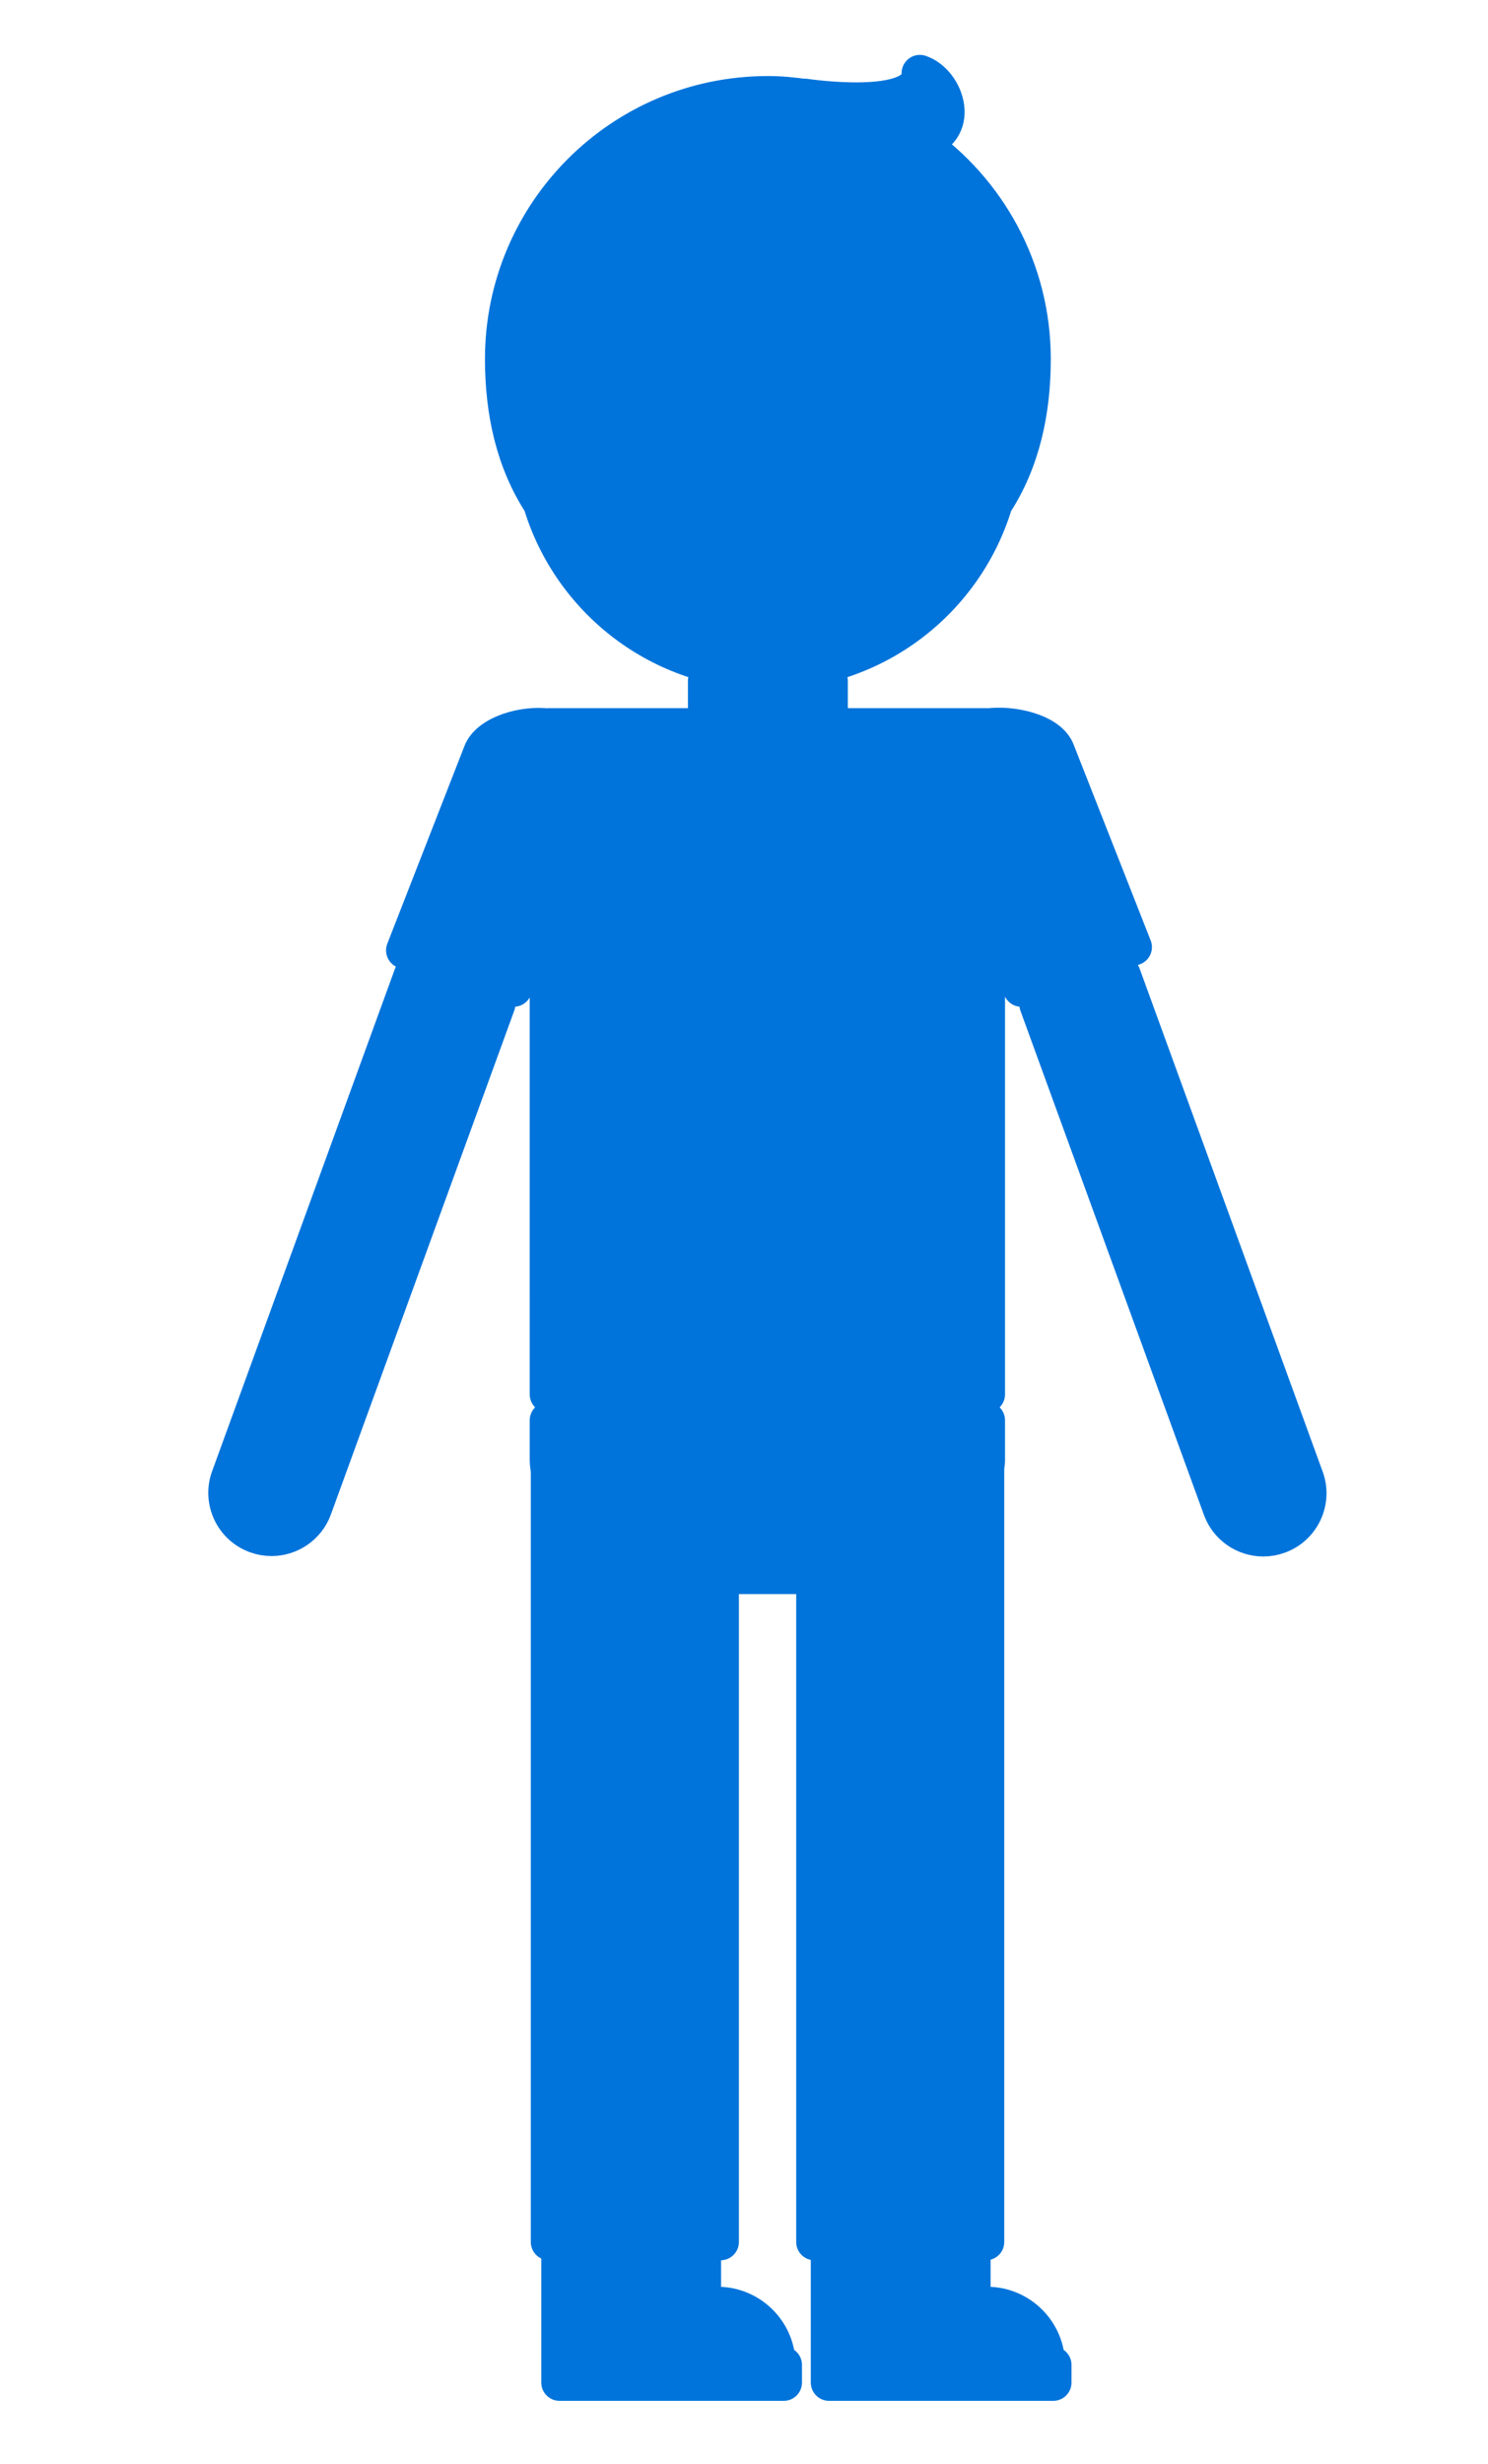 <?xml version="1.0" encoding="utf-8"?>
<!-- Generator: Adobe Illustrator 15.0.0, SVG Export Plug-In . SVG Version: 6.00 Build 0)  -->
<!DOCTYPE svg PUBLIC "-//W3C//DTD SVG 1.1//EN" "http://www.w3.org/Graphics/SVG/1.1/DTD/svg11.dtd">
<svg version="1.1" id="Layer_3" xmlns="http://www.w3.org/2000/svg" xmlns:xlink="http://www.w3.org/1999/xlink" x="0px" y="0px"
	 width="40.667px" height="67.333px" viewBox="139.167 157.167 40.667 67.333"
	 enable-background="new 139.167 157.167 40.667 67.333" xml:space="preserve">
	 <style type="text/css">
	.st0{fill:#0074DB;stroke:#0074DB;stroke-width:1;stroke-linecap:round;stroke-linejoin:round;stroke-miterlimit:10;}
</style>
<path class="st0" d="M158.774,220.152c-0.902,0-1.636,0.735-1.636,1.637h-0.35c0-0.959,0.682-1.761,1.586-1.946v-0.946h-3.914v2.87v0.503h6.125
	v-0.482h-0.175C160.412,220.887,159.677,220.152,158.774,220.152z"/>
<path class="st0" d="M166.14,220.152c-0.903,0-1.637,0.735-1.637,1.637h-0.35c0-0.959,0.683-1.761,1.587-1.946v-0.946h-3.914v2.87v0.503h6.125
	v-0.482h-0.175C167.777,220.887,167.042,220.152,166.14,220.152z"/>
<path class="st0" d="M166.113,218.429v-21.144c0.005-0.071,0.021-0.139,0.021-0.211v-1.097h-11.99v1.097c0,0.099,0.021,0.192,0.03,0.289v21.066
	h4.687v-18.204h2.566v18.204H166.113z"/>
<path class="st0" d="M164.283,161.046c1.206-0.267,0.755-1.635,0.024-1.879c0.041,1.133-3.154,0.648-3.154,0.648l0.026,0.012
	c-0.336-0.048-0.677-0.082-1.026-0.082c-3.994,0-7.232,3.238-7.232,7.232c0,1.448,0.3,2.797,1.034,3.929l0-0.011
	c0.795,2.672,3.268,4.621,6.198,4.621s5.402-1.949,6.197-4.621l0.001,0.011c0.733-1.131,1.034-2.48,1.034-3.929
	C167.385,164.521,166.156,162.353,164.283,161.046z"/>
<path class="st0" d="M154.144,195.267h11.99v-13.695l0.948,2.606l2.337-0.851l-0.003-0.009l0.733-0.271l-2.102-5.344
	c-0.198-0.543-1.244-0.779-1.913-0.675v-0.011h-3.868c0,1.202-0.952,2.177-2.127,2.177s-2.127-0.975-2.127-2.177h-3.868v0.01
	c-0.653-0.089-1.626,0.182-1.823,0.719l-2.103,5.389l2.99,1.042l0.935-2.569L154.144,195.267L154.144,195.267z"/>
<path class="st0" d="M158.468,175.776v1.282c0,0.931,0.754,1.685,1.685,1.685s1.685-0.754,1.685-1.685v-1.282
	c-0.541,0.131-1.104,0.208-1.685,0.208C159.572,175.984,159.01,175.908,158.468,175.776z"/>
<path class="st0" d="M150.438,183.79l-5.004,13.749c-0.232,0.636,0.097,1.342,0.734,1.573c0.139,0.05,0.28,0.074,0.419,0.074
	c0.501,0,0.972-0.309,1.154-0.808l5.012-13.771L150.438,183.79z"/>
<path class="st0" d="M169.842,183.802l5.004,13.749c0.232,0.636-0.097,1.341-0.733,1.572c-0.139,0.051-0.281,0.075-0.42,0.075
	c-0.501,0-0.972-0.31-1.153-0.808l-5.013-13.771L169.842,183.802z"/>
</svg>
